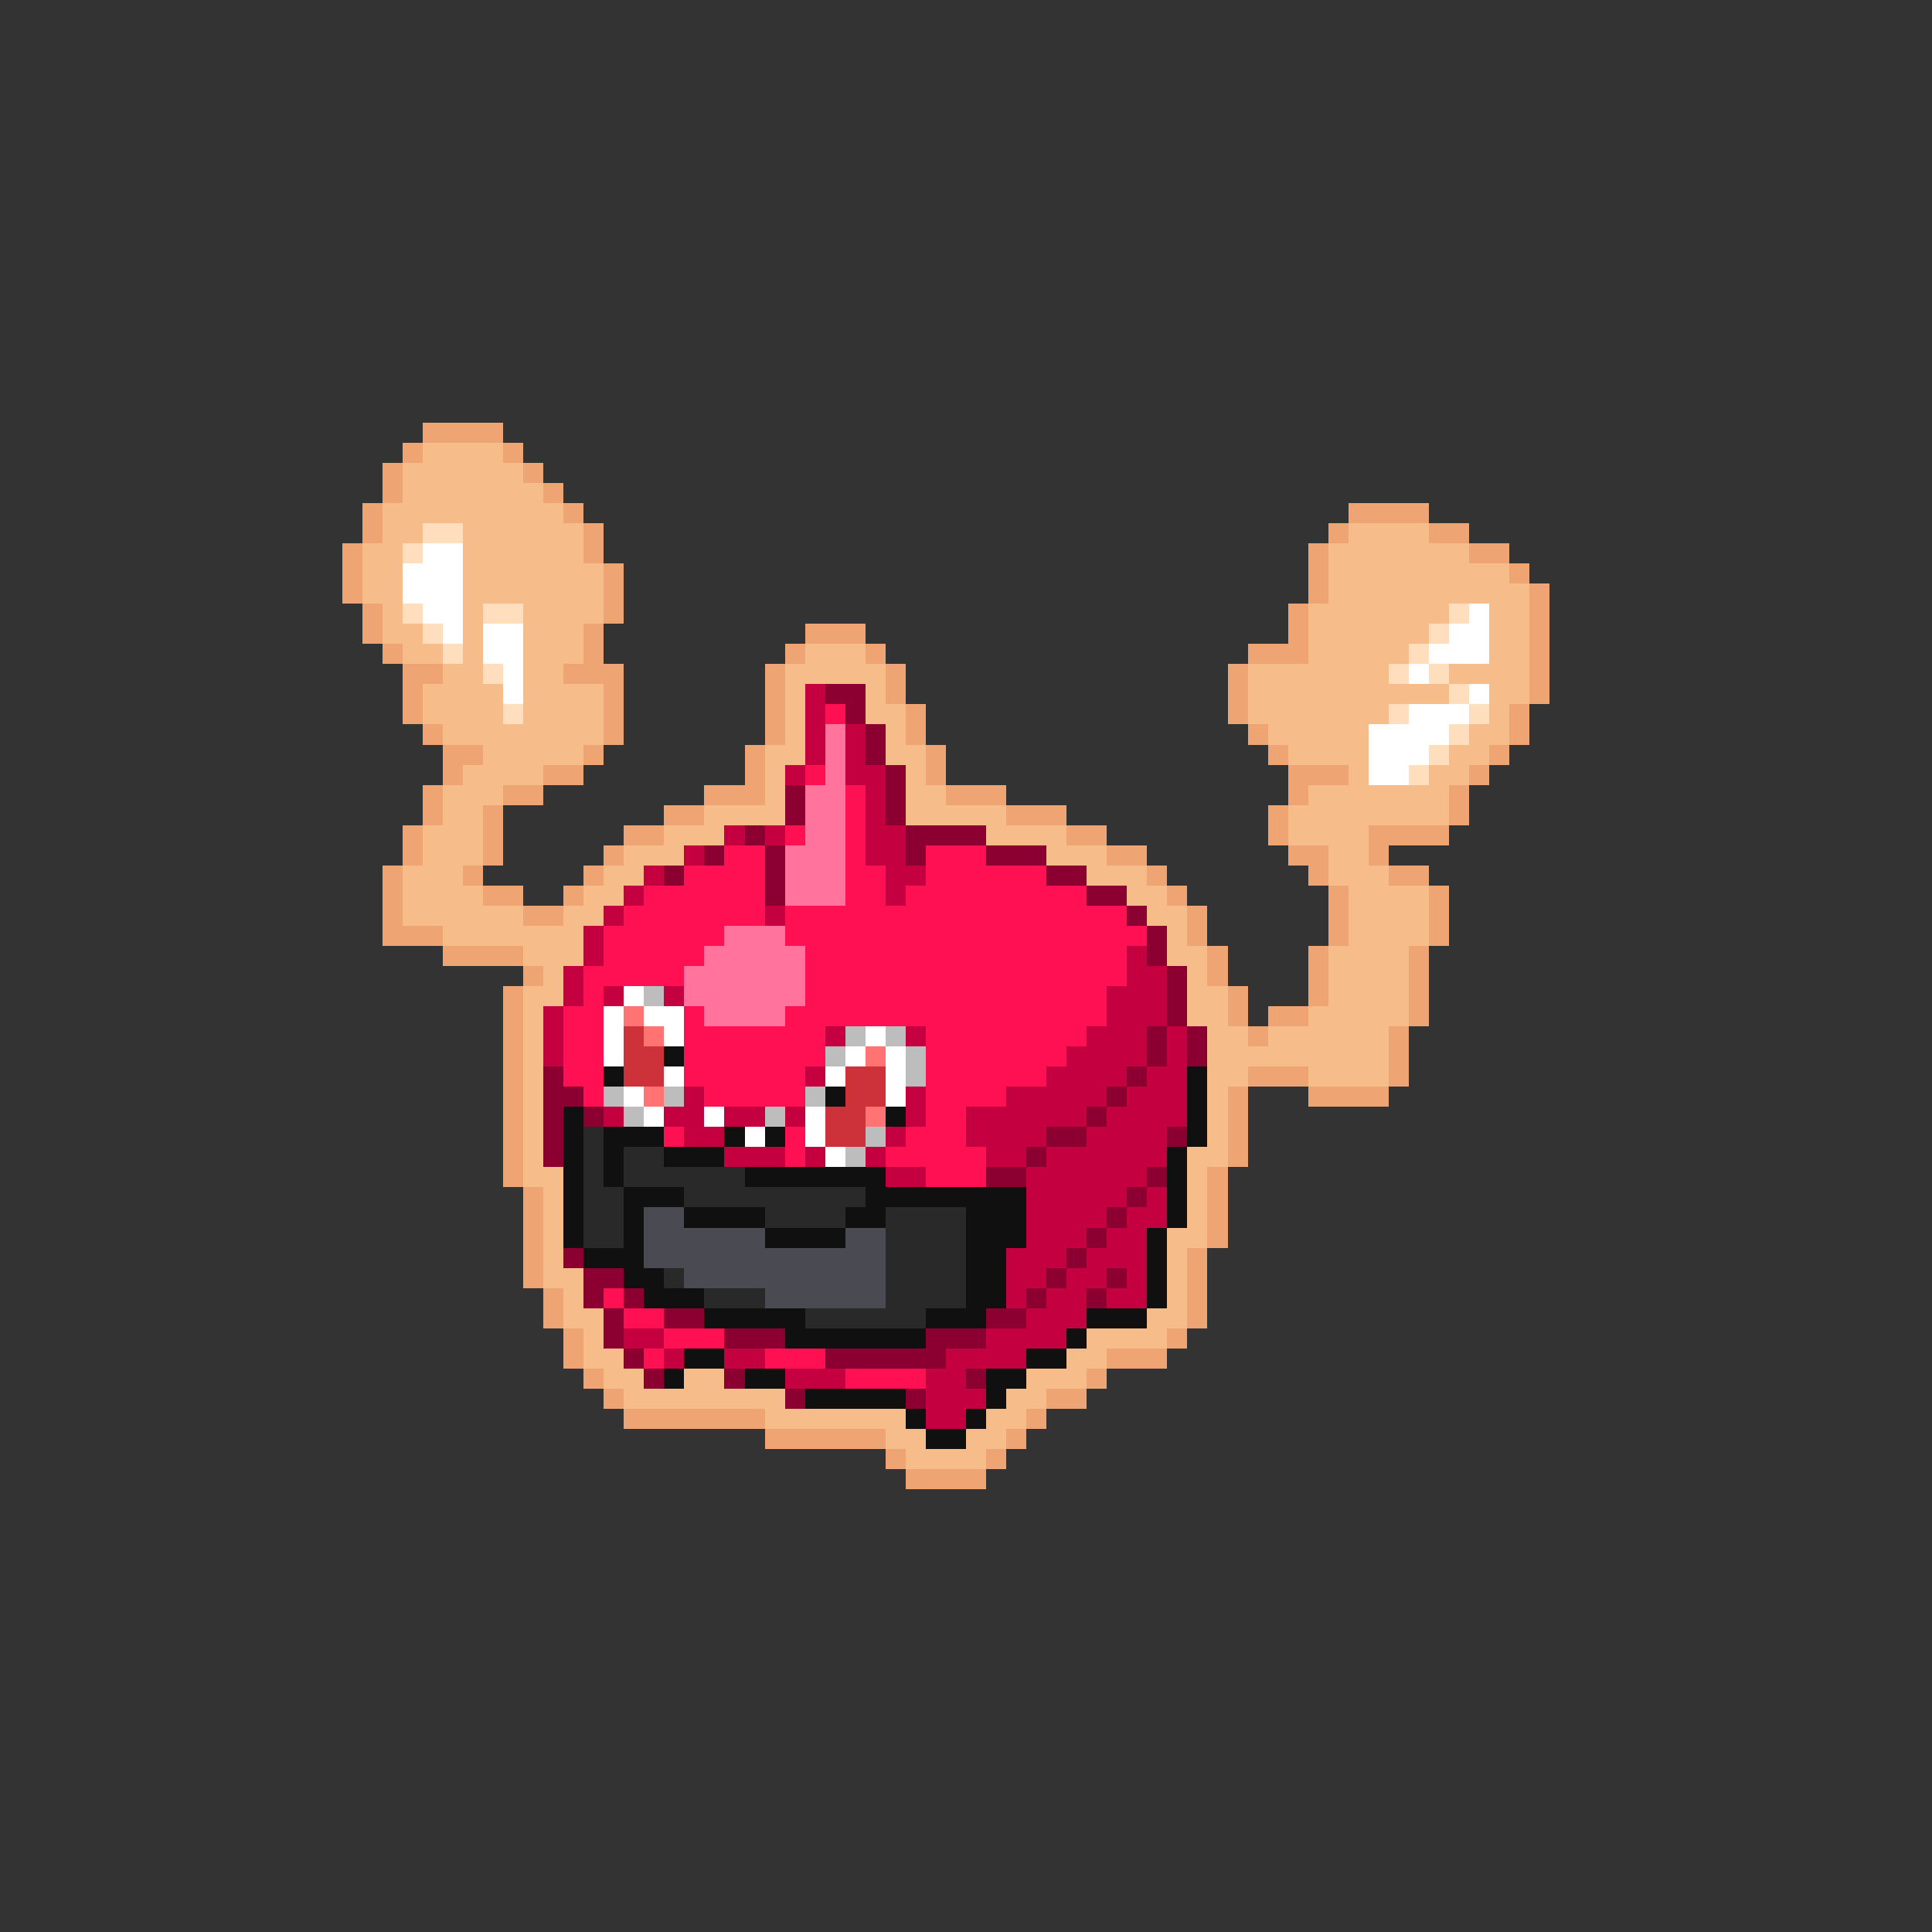 <svg xmlns="http://www.w3.org/2000/svg" viewBox="0 -0.5 96 96" shape-rendering="crispEdges">
<rect x="0" y="-0.5" width="96" height="96" fill="#333333" stroke="none"/>
<path stroke="#eea473" d="M21 21h4M20 22h1M25 22h1M19 23h1M26 23h1M19 24h1M27 24h1M18 25h1M28 25h1M67 25h4M18 26h1M29 26h1M66 26h1M71 26h2M17 27h1M29 27h1M65 27h1M73 27h2M17 28h1M30 28h1M65 28h1M75 28h1M17 29h1M30 29h1M65 29h1M76 29h1M18 30h1M30 30h1M64 30h1M76 30h1M18 31h1M29 31h1M40 31h3M64 31h1M76 31h1M19 32h1M29 32h1M39 32h1M43 32h1M62 32h3M76 32h1M20 33h2M28 33h3M38 33h1M44 33h1M61 33h1M76 33h1M20 34h1M30 34h1M38 34h1M44 34h1M61 34h1M76 34h1M20 35h1M30 35h1M38 35h1M45 35h1M61 35h1M75 35h1M21 36h1M30 36h1M38 36h1M45 36h1M62 36h1M75 36h1M22 37h2M29 37h1M37 37h1M46 37h1M63 37h1M74 37h1M22 38h1M27 38h2M37 38h1M46 38h1M64 38h3M73 38h1M21 39h1M25 39h2M35 39h3M47 39h3M64 39h1M72 39h1M21 40h1M24 40h1M33 40h2M50 40h3M63 40h1M72 40h1M20 41h1M24 41h1M31 41h2M53 41h2M63 41h1M68 41h4M20 42h1M24 42h1M30 42h1M55 42h2M64 42h2M68 42h1M19 43h1M23 43h1M29 43h1M57 43h1M65 43h1M69 43h2M19 44h1M24 44h2M28 44h1M58 44h1M66 44h1M71 44h1M19 45h1M26 45h2M59 45h1M66 45h1M71 45h1M19 46h3M59 46h1M66 46h1M71 46h1M22 47h4M60 47h1M65 47h1M70 47h1M26 48h1M60 48h1M65 48h1M70 48h1M25 49h1M61 49h1M65 49h1M70 49h1M25 50h1M61 50h1M63 50h2M70 50h1M25 51h1M62 51h1M69 51h1M25 52h1M69 52h1M25 53h1M62 53h3M69 53h1M25 54h1M61 54h1M65 54h4M25 55h1M61 55h1M25 56h1M61 56h1M25 57h1M61 57h1M25 58h1M60 58h1M26 59h1M60 59h1M26 60h1M60 60h1M26 61h1M60 61h1M26 62h1M59 62h1M26 63h1M59 63h1M27 64h1M59 64h1M27 65h1M59 65h1M28 66h1M58 66h1M28 67h1M55 67h3M29 68h1M54 68h1M30 69h1M52 69h2M31 70h7M51 70h1M38 71h6M50 71h1M44 72h1M49 72h1M45 73h4" />
<path stroke="#f6bd8b" d="M21 22h4M20 23h6M20 24h7M19 25h9M19 26h2M23 26h6M67 26h4M18 27h2M23 27h6M66 27h7M18 28h2M23 28h7M66 28h9M18 29h2M23 29h7M66 29h10M19 30h1M23 30h1M26 30h4M65 30h7M74 30h2M19 31h2M23 31h1M26 31h3M65 31h6M74 31h2M20 32h2M23 32h1M26 32h3M40 32h3M65 32h5M74 32h2M22 33h2M26 33h2M39 33h5M62 33h7M72 33h4M21 34h4M26 34h4M39 34h1M43 34h1M62 34h10M74 34h2M21 35h4M26 35h4M39 35h1M43 35h2M62 35h7M74 35h1M22 36h8M39 36h1M44 36h1M63 36h5M73 36h2M24 37h5M38 37h2M44 37h2M64 37h4M72 37h2M23 38h4M38 38h1M45 38h1M67 38h1M71 38h2M22 39h3M38 39h1M45 39h2M65 39h7M22 40h2M35 40h4M45 40h5M64 40h8M21 41h3M33 41h3M49 41h4M64 41h4M21 42h3M31 42h3M52 42h3M66 42h2M20 43h3M30 43h2M54 43h3M66 43h3M20 44h4M29 44h2M56 44h2M67 44h4M20 45h6M28 45h2M57 45h2M67 45h4M22 46h7M58 46h1M67 46h4M26 47h3M58 47h2M66 47h4M27 48h1M59 48h1M66 48h4M26 49h2M59 49h2M66 49h4M26 50h1M59 50h2M65 50h5M26 51h1M60 51h2M63 51h6M26 52h1M60 52h9M26 53h1M60 53h2M65 53h4M26 54h1M60 54h1M26 55h1M60 55h1M26 56h1M60 56h1M26 57h1M59 57h2M26 58h2M59 58h1M27 59h1M59 59h1M27 60h1M59 60h1M27 61h1M58 61h2M27 62h1M58 62h1M27 63h2M58 63h1M28 64h1M58 64h1M28 65h2M57 65h2M29 66h1M54 66h4M29 67h2M53 67h2M30 68h2M34 68h2M51 68h3M31 69h8M50 69h2M38 70h7M49 70h2M44 71h2M48 71h2M45 72h4" />
<path stroke="#ffdebd" d="M21 26h2M20 27h1M20 30h1M24 30h2M72 30h1M21 31h1M71 31h1M22 32h1M70 32h1M24 33h1M69 33h1M71 33h1M72 34h1M25 35h1M69 35h1M73 35h1M72 36h1M71 37h1M70 38h1" />
<path stroke="#ffffff" d="M21 27h2M20 28h3M20 29h3M21 30h2M73 30h1M22 31h1M24 31h2M72 31h2M24 32h2M71 32h3M25 33h1M70 33h1M25 34h1M73 34h1M70 35h3M68 36h4M68 37h3M68 38h2M31 49h1M30 50h1M32 50h2M30 51h1M33 51h1M43 51h1M30 52h1M42 52h1M44 52h1M33 53h1M41 53h1M44 53h1M31 54h1M44 54h1M32 55h1M35 55h1M40 55h1M37 56h1M40 56h1M41 57h1" />
<path stroke="#c50041" d="M40 34h1M40 35h1M40 36h1M42 36h1M40 37h1M42 37h1M39 38h1M42 38h2M43 39h1M43 40h1M36 41h1M38 41h1M43 41h2M34 42h1M43 42h2M32 43h1M44 43h2M31 44h1M44 44h1M30 45h1M38 45h1M29 46h1M29 47h1M56 47h1M28 48h1M56 48h2M28 49h1M30 49h1M33 49h1M55 49h3M27 50h1M55 50h3M27 51h1M41 51h1M45 51h1M54 51h3M58 51h1M27 52h1M53 52h4M58 52h1M40 53h1M52 53h4M57 53h2M34 54h1M45 54h1M50 54h5M56 54h3M30 55h1M33 55h2M36 55h2M39 55h1M45 55h1M48 55h6M55 55h4M34 56h2M44 56h1M48 56h4M54 56h4M36 57h3M40 57h1M43 57h1M49 57h2M52 57h6M44 58h2M51 58h6M51 59h5M57 59h1M51 60h4M56 60h2M51 61h3M55 61h2M50 62h3M54 62h3M50 63h2M53 63h2M56 63h1M50 64h1M52 64h2M55 64h2M51 65h3M31 66h2M49 66h4M33 67h1M36 67h2M47 67h4M39 68h3M46 68h2M46 69h3M46 70h2" />
<path stroke="#8b0031" d="M41 34h2M42 35h1M43 36h1M43 37h1M44 38h1M39 39h1M44 39h1M39 40h1M44 40h1M37 41h1M45 41h4M35 42h1M38 42h1M45 42h1M49 42h3M33 43h1M38 43h1M52 43h2M38 44h1M54 44h2M56 45h1M57 46h1M57 47h1M58 48h1M58 49h1M58 50h1M57 51h1M59 51h1M57 52h1M59 52h1M27 53h1M56 53h1M27 54h2M55 54h1M27 55h1M29 55h1M54 55h1M27 56h1M52 56h2M58 56h1M27 57h1M51 57h1M49 58h2M57 58h1M56 59h1M55 60h1M54 61h1M28 62h1M53 62h1M29 63h2M52 63h1M55 63h1M29 64h1M31 64h1M51 64h1M54 64h1M30 65h1M33 65h2M49 65h2M30 66h1M36 66h3M46 66h3M31 67h1M41 67h6M32 68h1M36 68h1M48 68h1M39 69h1M45 69h1" />
<path stroke="#ff1052" d="M41 35h1M40 38h1M42 39h1M42 40h1M39 41h1M42 41h1M36 42h2M42 42h1M46 42h3M34 43h4M42 43h2M46 43h6M32 44h6M42 44h2M45 44h9M31 45h7M39 45h17M30 46h6M39 46h18M30 47h5M40 47h16M29 48h5M40 48h16M29 49h1M40 49h15M28 50h2M34 50h1M39 50h16M28 51h2M34 51h7M46 51h8M28 52h2M34 52h7M46 52h7M28 53h2M34 53h6M46 53h6M29 54h1M35 54h5M46 54h4M46 55h2M33 56h1M39 56h1M45 56h3M39 57h1M44 57h5M46 58h3M30 64h1M31 65h2M33 66h3M32 67h1M38 67h3M42 68h4" />
<path stroke="#ff739c" d="M41 36h1M41 37h1M41 38h1M40 39h2M40 40h2M40 41h2M39 42h3M39 43h3M39 44h3M36 46h3M35 47h5M34 48h6M34 49h6M35 50h4" />
<path stroke="#bdbdbd" d="M32 49h1M42 51h1M44 51h1M41 52h1M45 52h1M45 53h1M30 54h1M33 54h1M40 54h1M31 55h1M38 55h1M43 56h1M42 57h1" />
<path stroke="#ff7373" d="M31 50h1M32 51h1M43 52h1M32 54h1M43 55h1" />
<path stroke="#cd3139" d="M31 51h1M31 52h2M31 53h2M42 53h2M42 54h2M41 55h2M41 56h2" />
<path stroke="#101010" d="M33 52h1M30 53h1M59 53h1M41 54h1M59 54h1M28 55h1M44 55h1M59 55h1M28 56h1M30 56h3M36 56h1M38 56h1M59 56h1M28 57h1M30 57h1M33 57h3M58 57h1M28 58h1M30 58h1M37 58h7M58 58h1M28 59h1M31 59h3M43 59h8M58 59h1M28 60h1M31 60h1M34 60h4M42 60h2M48 60h3M58 60h1M28 61h1M31 61h1M38 61h4M48 61h3M57 61h1M29 62h3M48 62h2M57 62h1M31 63h2M48 63h2M57 63h1M32 64h3M48 64h2M57 64h1M35 65h5M46 65h3M54 65h3M39 66h7M53 66h1M34 67h2M51 67h2M33 68h1M37 68h2M49 68h2M40 69h5M49 69h1M45 70h1M48 70h1M46 71h2" />
<path stroke="#292929" d="M29 56h1M29 57h1M31 57h2M29 58h1M31 58h6M29 59h2M34 59h9M29 60h2M38 60h4M44 60h4M29 61h2M44 61h4M44 62h4M33 63h1M44 63h4M35 64h3M44 64h4M40 65h6" />
<path stroke="#4a4a52" d="M32 60h2M32 61h6M42 61h2M32 62h12M34 63h10M38 64h6" />
</svg>